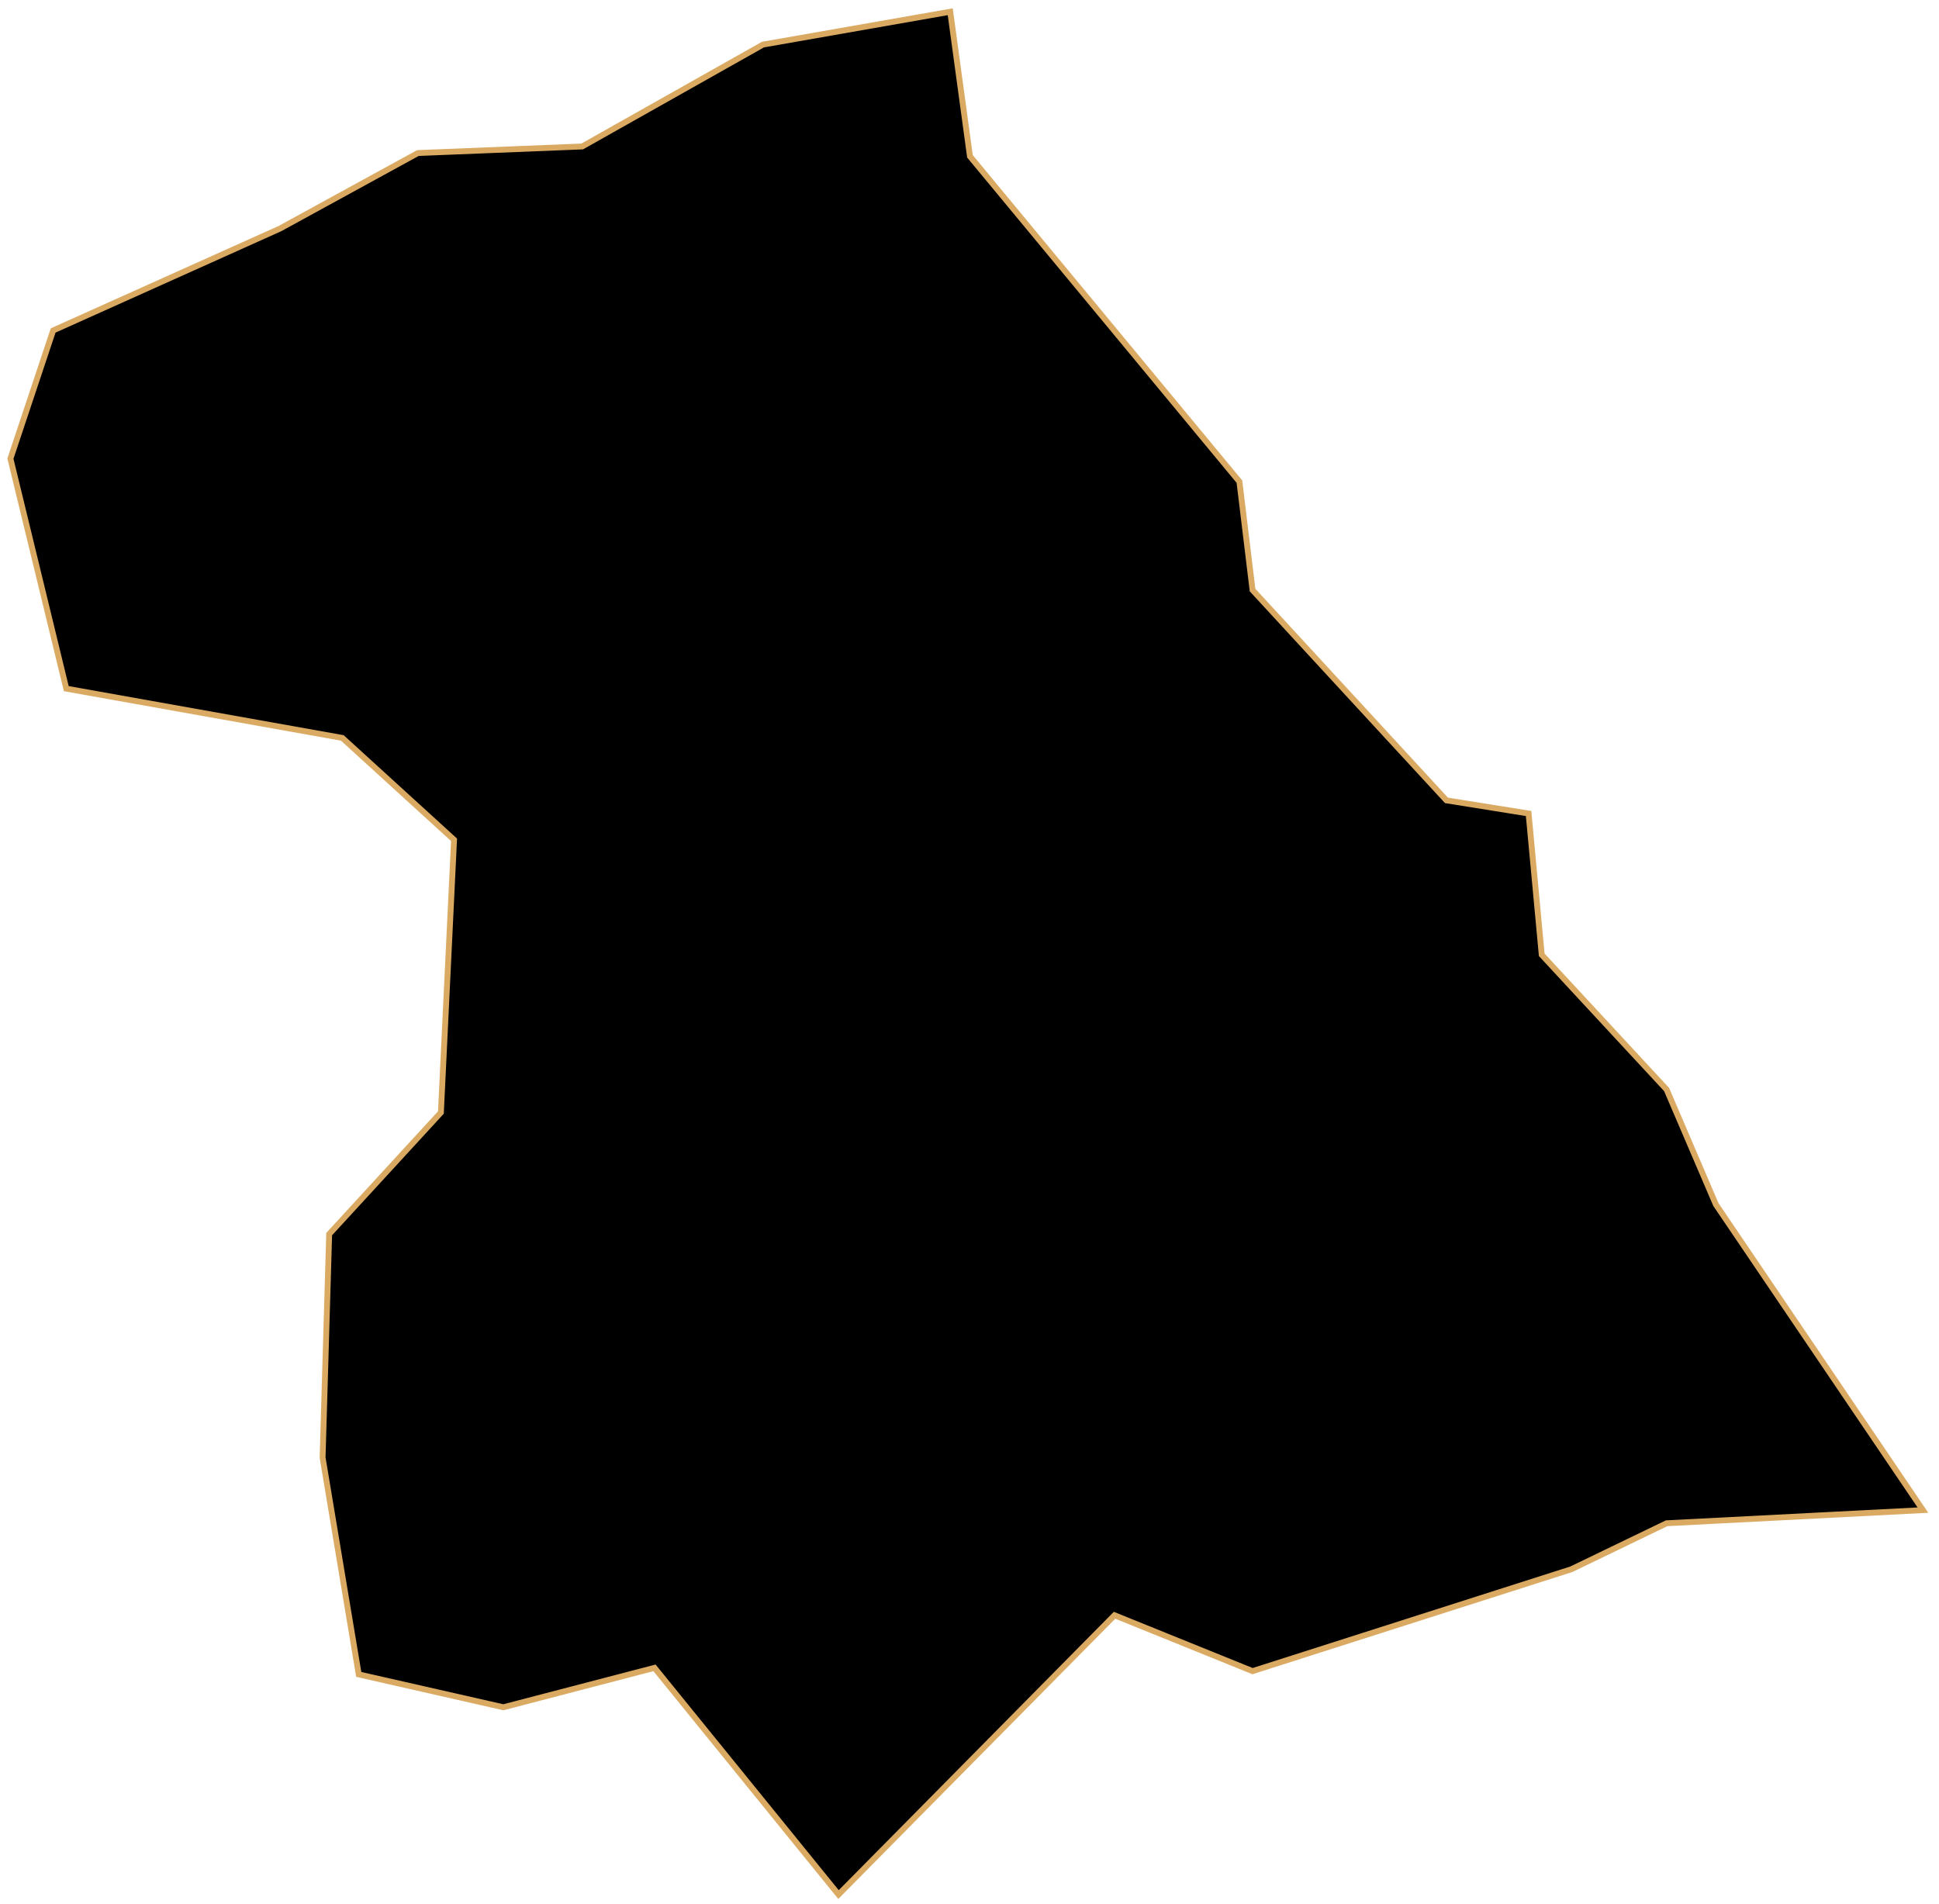 <svg width="330" height="324" viewBox="0 0 330 324" fill="none" xmlns="http://www.w3.org/2000/svg">
<path d="M189.685 274.918L142.707 322.455L111.389 283.866L85.663 290.577L61.055 284.985L54.903 248.073L56.022 210.044L75.037 189.351L77.274 142.932L58.259 125.595L11.281 117.206L1.773 78.058L9.044 56.247L47.633 38.91L71.122 26.047L99.085 24.928L129.844 7.591L161.722 1.998L165.078 26.606L210.937 81.973L213.174 100.428L246.171 136.221L260.152 138.458L262.389 162.506L283.641 185.436L292.03 205.01L327.263 257.021L283.641 259.259L267.422 267.088L213.174 284.425L189.685 274.918Z" fill="black" stroke="#DAAA63" strokeWidth="2"/>
</svg>
